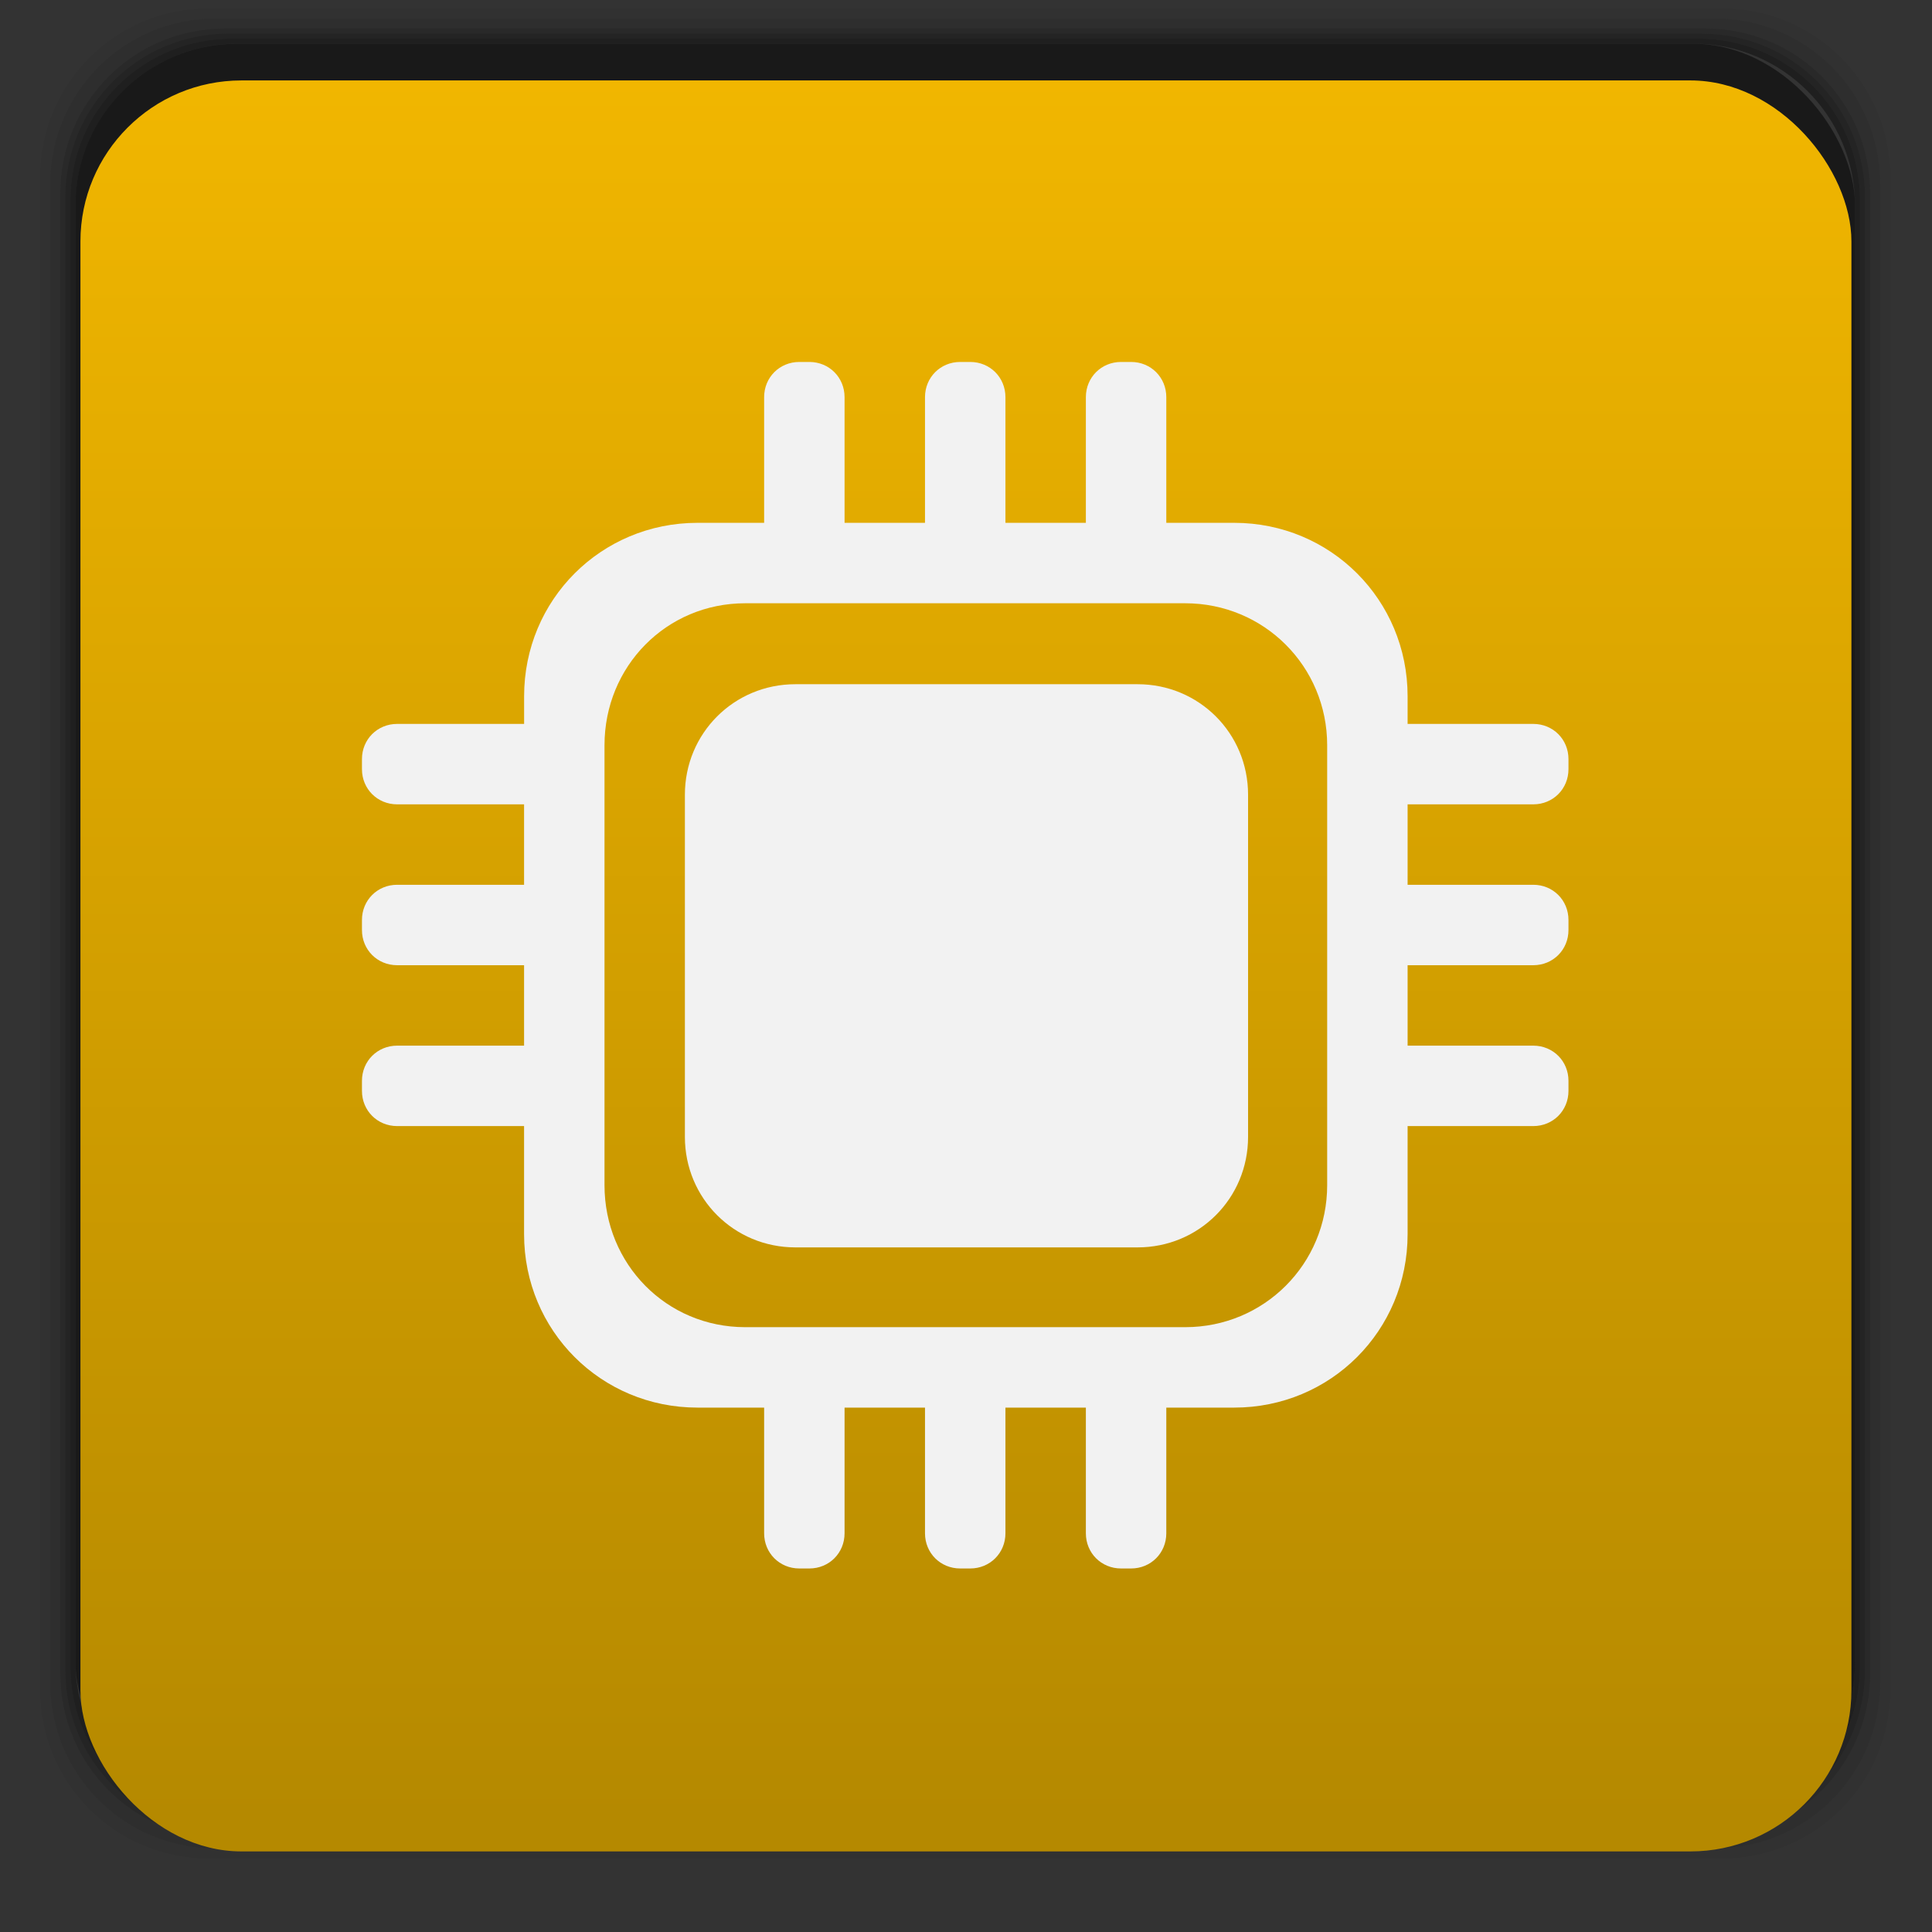 <svg xmlns="http://www.w3.org/2000/svg" xmlns:xlink="http://www.w3.org/1999/xlink" width="48" viewBox="0 0 13.547 13.547" height="48">
 <rect x="0" y="0" width="13.547" height="13.547" fill="#333333" stroke="none"/>
 <defs>
  <linearGradient id="0">
   <stop stop-color="#b58900"/>
   <stop offset="1" stop-color="#f2b700"/>
  </linearGradient>
  <linearGradient xlink:href="#0" id="1" gradientUnits="userSpaceOnUse" gradientTransform="matrix(0.282,0,0,0.282,0,-283.453)" y1="1050.36" x2="0" y2="1006.36"/>
 </defs>
 <g transform="matrix(0.282,0,0,0.282,0,-283.453)">
  <path transform="translate(0,1004.362)" d="M 5.188,1 C 2.871,1 1,2.871 1,5.188 l 0,37.625 C 1,45.129 2.871,47 5.188,47 l 37.625,0 C 45.129,47 47,45.129 47,42.812 L 47,5.188 C 47,2.871 45.129,1 42.812,1 L 5.188,1 z m 0.188,0.25 37.25,0 c 2.292,0 4.125,1.833 4.125,4.125 l 0,37.25 c 0,2.292 -1.833,4.125 -4.125,4.125 l -37.25,0 C 3.083,46.75 1.25,44.917 1.25,42.625 l 0,-37.25 C 1.25,3.083 3.083,1.25 5.375,1.25 z" opacity="0.05"/>
  <path transform="translate(0,1004.362)" d="M 5.375,1.25 C 3.083,1.25 1.25,3.083 1.25,5.375 l 0,37.25 c 0,2.292 1.833,4.125 4.125,4.125 l 37.25,0 c 2.292,0 4.125,-1.833 4.125,-4.125 l 0,-37.25 C 46.75,3.083 44.917,1.25 42.625,1.25 l -37.25,0 z m 0.219,0.25 36.812,0 C 44.673,1.5 46.5,3.327 46.5,5.594 l 0,36.812 C 46.5,44.673 44.673,46.5 42.406,46.5 l -36.812,0 C 3.327,46.5 1.5,44.673 1.5,42.406 l 0,-36.812 C 1.5,3.327 3.327,1.5 5.594,1.5 z" opacity="0.1"/>
  <path transform="translate(0,1004.362)" d="M 5.594,1.5 C 3.327,1.5 1.5,3.327 1.5,5.594 l 0,36.812 C 1.5,44.673 3.327,46.5 5.594,46.5 l 36.812,0 C 44.673,46.5 46.5,44.673 46.5,42.406 l 0,-36.812 C 46.5,3.327 44.673,1.5 42.406,1.5 l -36.812,0 z m 0.094,0.125 36.625,0 c 2.254,0 4.062,1.809 4.062,4.062 l 0,36.625 c 0,2.254 -1.809,4.062 -4.062,4.062 l -36.625,0 c -2.254,0 -4.062,-1.809 -4.062,-4.062 l 0,-36.625 C 1.625,3.434 3.434,1.625 5.688,1.625 z" opacity="0.2"/>
  <path transform="translate(0,1004.362)" d="M 5.688,1.625 C 3.434,1.625 1.625,3.434 1.625,5.688 l 0,36.625 c 0,2.254 1.809,4.062 4.062,4.062 l 36.625,0 c 2.254,0 4.062,-1.809 4.062,-4.062 l 0,-36.625 c 0,-2.254 -1.809,-4.062 -4.062,-4.062 l -36.625,0 z m 0.094,0.125 36.438,0 c 2.241,0 4.031,1.79 4.031,4.031 l 0,36.438 c 0,2.241 -1.79,4.031 -4.031,4.031 l -36.438,0 C 3.54,46.25 1.75,44.46 1.75,42.219 l 0,-36.438 C 1.75,3.54 3.54,1.75 5.781,1.75 z" opacity="0.3"/>
  <path transform="translate(0,1004.362)" d="M 5.781,1.75 C 3.54,1.75 1.75,3.54 1.75,5.781 l 0,36.438 c 0,2.241 1.79,4.031 4.031,4.031 l 36.438,0 c 2.241,0 4.031,-1.79 4.031,-4.031 l 0,-36.438 C 46.25,3.54 44.46,1.75 42.219,1.75 l -36.438,0 z m 0.125,0.125 36.188,0 c 2.229,0 4.031,1.803 4.031,4.031 l 0,36.188 c 0,2.229 -1.803,4.031 -4.031,4.031 l -36.188,0 C 3.678,46.125 1.875,44.322 1.875,42.094 l 0,-36.188 C 1.875,3.678 3.678,1.875 5.906,1.875 z" opacity="0.4"/>
  <rect width="44.25" height="44.25" x="1.875" y="1006.24" rx="4.02" opacity="0.5"/>
 </g>
 <rect width="12.418" height="12.418" x="0.564" y="0.564" rx="1.129" fill="url(#1)"/>
 <g transform="translate(3.8858025e-4,-3.9513112e-4)" fill="#f2f2f2">
  <g>
   <path transform="matrix(0.282,0,0,0.282,-3.8860025e-4,3.9511112e-4)" d="M 19.875,9 C 19.384,9 19,9.384 19,9.875 L 19,13 17.344,13 c -2.398,0 -4.312,1.914 -4.312,4.312 l 0,0.688 L 9.875,18 C 9.384,18 9,18.384 9,18.875 l 0,0.25 C 9,19.616 9.384,20 9.875,20 l 3.156,0 0,2 L 9.875,22 C 9.384,22 9,22.384 9,22.875 l 0,0.25 C 9,23.616 9.384,24 9.875,24 l 3.156,0 0,2 L 9.875,26 C 9.384,26 9,26.384 9,26.875 l 0,0.25 C 9,27.616 9.384,28 9.875,28 l 3.156,0 0,2.688 c 0,2.398 1.914,4.312 4.312,4.312 L 19,35 19,38.125 C 19,38.616 19.384,39 19.875,39 l 0.25,0 C 20.616,39 21,38.616 21,38.125 L 21,35 l 2,0 0,3.125 C 23,38.616 23.384,39 23.875,39 l 0.25,0 C 24.616,39 25,38.616 25,38.125 L 25,35 l 2,0 0,3.125 C 27,38.616 27.384,39 27.875,39 l 0.25,0 C 28.616,39 29,38.616 29,38.125 L 29,35 30.688,35 C 33.086,35 35,33.086 35,30.688 L 35,28 38.125,28 C 38.616,28 39,27.616 39,27.125 l 0,-0.25 C 39,26.384 38.616,26 38.125,26 L 35,26 l 0,-2 3.125,0 C 38.616,24 39,23.616 39,23.125 l 0,-0.25 C 39,22.384 38.616,22 38.125,22 L 35,22 l 0,-2 3.125,0 C 38.616,20 39,19.616 39,19.125 l 0,-0.25 C 39,18.384 38.616,18 38.125,18 L 35,18 35,17.312 C 35,14.914 33.086,13 30.688,13 L 29,13 29,9.875 C 29,9.384 28.616,9 28.125,9 l -0.25,0 C 27.384,9 27,9.384 27,9.875 L 27,13 25,13 25,9.875 C 25,9.384 24.616,9 24.125,9 l -0.25,0 C 23.384,9 23,9.384 23,9.875 L 23,13 21,13 21,9.875 C 21,9.384 20.616,9 20.125,9 l -0.25,0 z m -1.344,6 10.938,0 C 31.431,15 33,16.569 33,18.531 l 0,10.938 C 33,31.431 31.431,33 29.469,33 l -10.938,0 c -1.962,0 -3.5,-1.569 -3.5,-3.531 l 0,-10.938 c 0,-1.962 1.538,-3.531 3.5,-3.531 z"/>
   <path d="m 5.577,4.798 c -0.431,0 -0.775,0.344 -0.775,0.775 l 0,2.399 c 0,0.431 0.344,0.775 0.775,0.775 l 2.399,0 c 0.431,0 0.775,-0.344 0.775,-0.775 l 0,-2.399 c 0,-0.431 -0.344,-0.775 -0.775,-0.775 l -2.399,0 z"/>
  </g>
 </g>
</svg>
